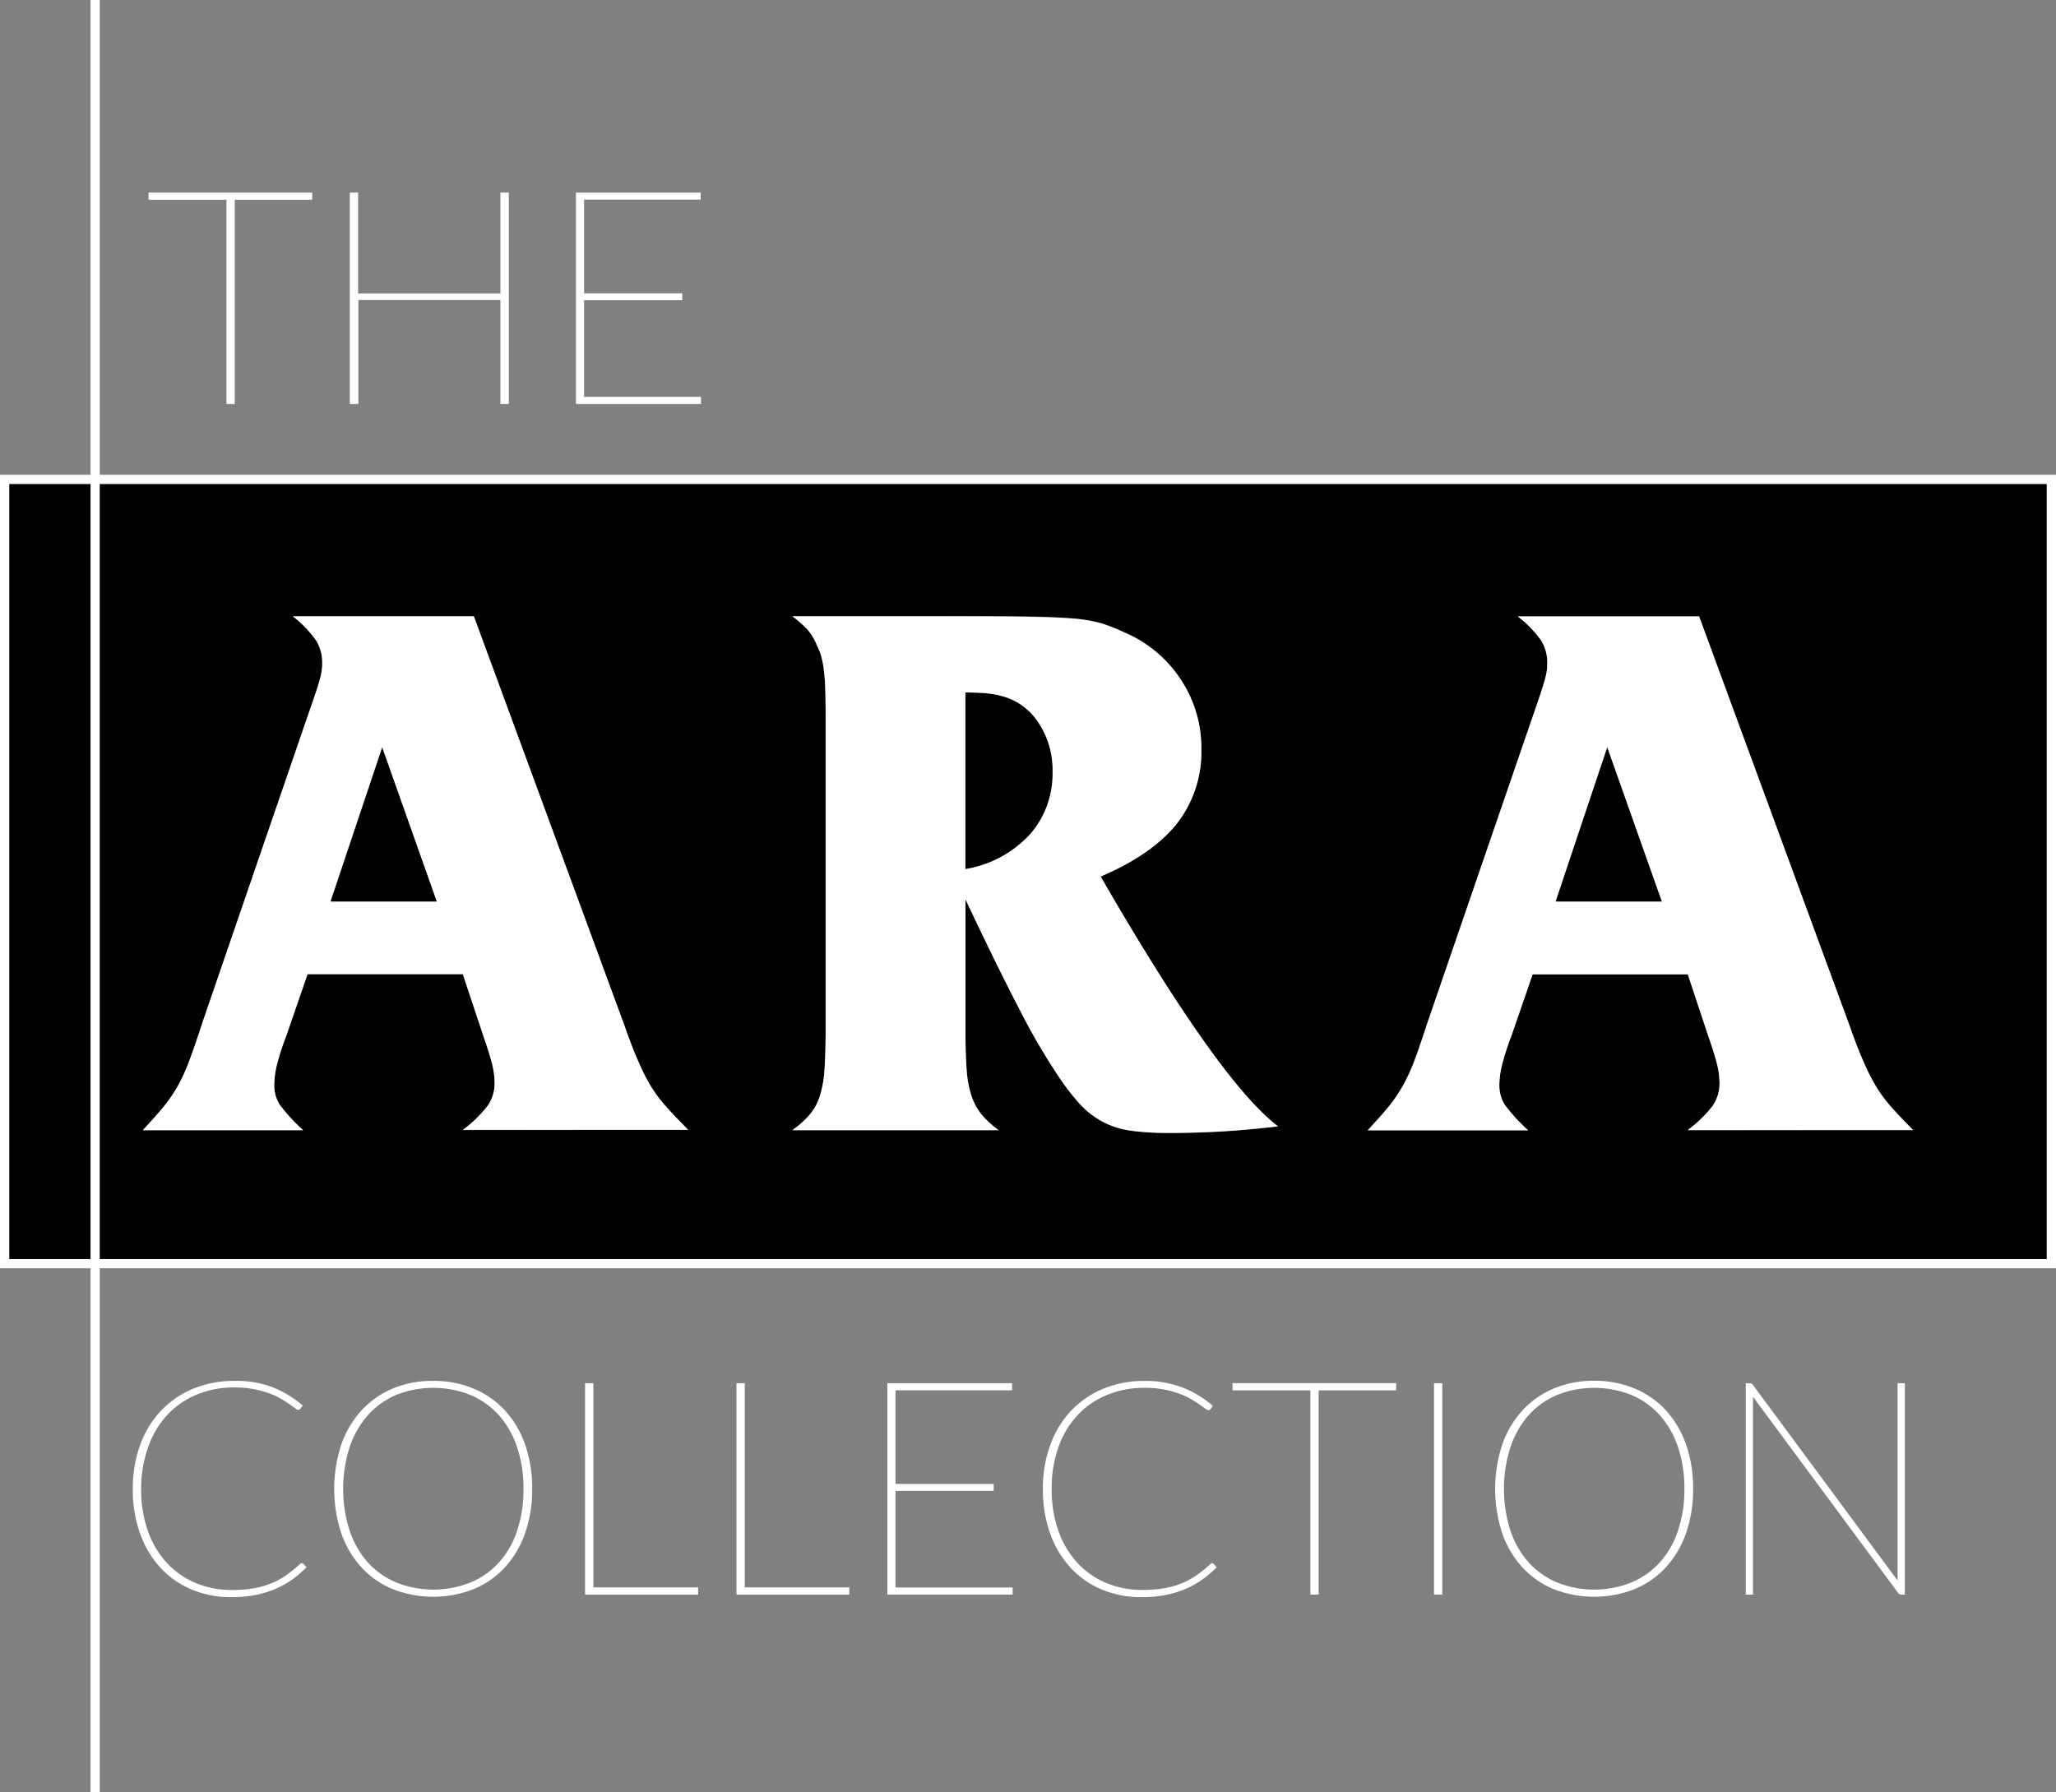 <svg xmlns="http://www.w3.org/2000/svg" width="335" height="292" viewBox="0 0 335 292">
  <rect x="0" y="0" width="335" height="292" fill="#808080" stroke="none"/>
  <defs>
    <style>
      .cls-1 {
        fill: #fff;
      }
    </style>
  </defs>
  <title>ara_opener</title>
  <g id="Layer_2" data-name="Layer 2">
    <g id="Layer_1-2" data-name="Layer 1">
      <g>
        <g>
          <g>
            <g>
              <polygon points="53.84 146.92 71.19 146.92 62.28 121.74 53.84 146.92"/>
              <path d="M163.32,113.43a15.46,15.46,0,0,0-2.71-.48q-1.39-.12-3.31-.12v28.79a18.38,18.38,0,0,0,10.42-5.54,14.92,14.92,0,0,0,3.8-10.36,13.83,13.83,0,0,0-2.29-8A10.19,10.19,0,0,0,163.32,113.43Z"/>
              <polygon points="253.45 146.92 270.8 146.92 261.88 121.74 253.45 146.92"/>
              <path d="M1.5,78.85v126.3h332V78.85ZM75.41,184.14a20.31,20.31,0,0,0,4.1-4,6.47,6.47,0,0,0,1.08-3.67,12.92,12.92,0,0,0-.36-2.89q-.36-1.57-1.45-4.7l-3.37-10.12H50.11l-3.49,10.12a39.79,39.79,0,0,0-1.51,4.7,14,14,0,0,0-.42,3.13,5.93,5.93,0,0,0,.84,3.25,28.36,28.36,0,0,0,3.86,4.22H23.25q2-2.17,3.37-3.8A24.81,24.81,0,0,0,29,176.91a29.89,29.89,0,0,0,1.93-4.22q.9-2.41,2.11-6.14L50.11,116.8q.84-2.41,1.33-3.86t.72-2.35a8.56,8.56,0,0,0,.36-2.59,6.76,6.76,0,0,0-1-3.67,18.43,18.43,0,0,0-3.79-3.92H77.21l24.57,66.86q1.2,3.37,2.17,5.6a34,34,0,0,0,2,4,22.86,22.86,0,0,0,2.53,3.43q1.44,1.63,3.61,3.8Zm123.57.24q-4.22.24-8.31.24a46.94,46.94,0,0,1-6.32-.36,14,14,0,0,1-4.64-1.45,14.12,14.12,0,0,1-3.73-2.89,36.86,36.86,0,0,1-3.61-4.7,105,105,0,0,1-6.14-10.54q-3.5-6.69-8.91-18.13v21q0,4,.18,6.56a17.92,17.92,0,0,0,.78,4.4,9.68,9.68,0,0,0,1.63,3.07,15.12,15.12,0,0,0,2.83,2.59H129.11a16.53,16.53,0,0,0,2.83-2.53,9,9,0,0,0,1.63-3,18,18,0,0,0,.78-4.4q.18-2.59.18-6.69V117q0-2.89-.06-4.76a32,32,0,0,0-.24-3.19,16.13,16.13,0,0,0-.42-2.17,10.87,10.87,0,0,0-.72-1.81,9,9,0,0,0-1.57-2.59,20.55,20.55,0,0,0-2.41-2.11H153q8.55,0,13.55.06t8,.3a24.1,24.1,0,0,1,4.82.78,28.17,28.17,0,0,1,3.85,1.51,20.6,20.6,0,0,1,9.16,7.65A20.06,20.06,0,0,1,195.72,122a19,19,0,0,1-4,12.23q-4,5-12.41,8.61,19.27,33.37,28.91,40.72Q203.19,184.14,199,184.38Zm76-.24a20.31,20.31,0,0,0,4.1-4,6.46,6.46,0,0,0,1.09-3.67,13,13,0,0,0-.36-2.89q-.36-1.57-1.45-4.7L275,158.72h-25.3l-3.49,10.12a39.9,39.9,0,0,0-1.51,4.7,14,14,0,0,0-.42,3.13,5.93,5.93,0,0,0,.84,3.25,28.35,28.35,0,0,0,3.85,4.22H222.85q2-2.17,3.37-3.8a24.77,24.77,0,0,0,2.35-3.43,29.76,29.76,0,0,0,1.93-4.22q.9-2.41,2.11-6.14l17.1-49.75q.84-2.41,1.32-3.86t.72-2.35a10.81,10.81,0,0,0,.3-1.45,10.68,10.68,0,0,0,.06-1.14,6.76,6.76,0,0,0-1-3.67,18.42,18.42,0,0,0-3.8-3.92h29.51l24.58,66.86q1.2,3.37,2.17,5.6a34,34,0,0,0,2,4,22.84,22.84,0,0,0,2.53,3.43q1.45,1.63,3.61,3.8Z"/>
            </g>
            <path class="cls-1" d="M333.5,78.85v126.3H1.5V78.85h332m1.5-1.5H0v129.3H335V77.35Z"/>
          </g>
          <g>
            <path class="cls-1" d="M106,176.91a34,34,0,0,1-2-4q-1-2.23-2.17-5.6L77.21,100.42H47.7a18.43,18.43,0,0,1,3.79,3.92,6.76,6.76,0,0,1,1,3.67,8.56,8.56,0,0,1-.36,2.59q-.24.9-.72,2.35t-1.33,3.86L33,166.55q-1.21,3.73-2.11,6.14A29.89,29.89,0,0,1,29,176.91a24.81,24.81,0,0,1-2.35,3.43q-1.33,1.63-3.37,3.8H49.39a28.36,28.36,0,0,1-3.86-4.22,5.93,5.93,0,0,1-.84-3.25,14,14,0,0,1,.42-3.13,39.79,39.79,0,0,1,1.51-4.7l3.49-10.12h25.3l3.37,10.12q1.08,3.13,1.45,4.7a12.92,12.92,0,0,1,.36,2.89,6.47,6.47,0,0,1-1.08,3.67,20.31,20.31,0,0,1-4.1,4h36.74q-2.17-2.17-3.61-3.8A22.86,22.86,0,0,1,106,176.91Zm-52.16-30,8.43-25.18,8.91,25.18Z"/>
            <path class="cls-1" d="M179.34,142.82q8.43-3.61,12.41-8.61a19,19,0,0,0,4-12.23,20.06,20.06,0,0,0-3.37-11.26,20.6,20.6,0,0,0-9.16-7.65,28.17,28.17,0,0,0-3.85-1.51,24.1,24.1,0,0,0-4.82-.78q-3-.24-8-.3T153,100.42H129.11a20.55,20.55,0,0,1,2.41,2.11,9,9,0,0,1,1.57,2.59,10.87,10.87,0,0,1,.72,1.81,16.13,16.13,0,0,1,.42,2.17,32,32,0,0,1,.24,3.19q.06,1.87.06,4.76v50.47q0,4.1-.18,6.69a18,18,0,0,1-.78,4.4,9,9,0,0,1-1.63,3,16.53,16.53,0,0,1-2.83,2.53h33.61a15.12,15.12,0,0,1-2.83-2.59,9.68,9.68,0,0,1-1.63-3.07,17.92,17.92,0,0,1-.78-4.4q-.18-2.59-.18-6.56v-21q5.42,11.45,8.91,18.13a105,105,0,0,0,6.14,10.54,36.86,36.86,0,0,0,3.61,4.7,14.12,14.12,0,0,0,3.73,2.89,14,14,0,0,0,4.64,1.45,46.94,46.94,0,0,0,6.32.36q4.09,0,8.31-.24t9.27-.84Q198.61,176.19,179.34,142.82Zm-11.63-6.75a18.38,18.38,0,0,1-10.42,5.54V112.83q1.93,0,3.31.12a15.46,15.46,0,0,1,2.71.48,10.19,10.19,0,0,1,5.9,4.34,13.83,13.83,0,0,1,2.29,8A14.92,14.92,0,0,1,167.71,136.08Z"/>
            <path class="cls-1" d="M305.61,176.91a34,34,0,0,1-2-4q-1-2.23-2.17-5.6l-24.58-66.86H247.31a18.42,18.42,0,0,1,3.8,3.92,6.76,6.76,0,0,1,1,3.67,10.68,10.68,0,0,1-.06,1.14,10.81,10.81,0,0,1-.3,1.45q-.24.9-.72,2.35t-1.32,3.86l-17.1,49.75q-1.21,3.73-2.11,6.14a29.76,29.76,0,0,1-1.93,4.22,24.77,24.77,0,0,1-2.35,3.43q-1.33,1.63-3.37,3.8H249a28.35,28.35,0,0,1-3.85-4.22,5.93,5.93,0,0,1-.84-3.25,14,14,0,0,1,.42-3.13,39.9,39.9,0,0,1,1.51-4.7l3.49-10.12H275l3.37,10.12q1.08,3.13,1.45,4.7a13,13,0,0,1,.36,2.89,6.46,6.46,0,0,1-1.09,3.67,20.31,20.31,0,0,1-4.1,4h36.74q-2.17-2.17-3.61-3.8A22.84,22.84,0,0,1,305.61,176.91Zm-52.16-30,8.43-25.18,8.91,25.18Z"/>
          </g>
        </g>
        <g>
          <path class="cls-1" d="M49.17,254.7a.54.54,0,0,1,.27.12l.51.54a18.67,18.67,0,0,1-2.33,2,14.46,14.46,0,0,1-2.74,1.53,16.73,16.73,0,0,1-3.27,1,20,20,0,0,1-3.91.35A16.53,16.53,0,0,1,31.25,259a14.52,14.52,0,0,1-5.08-3.53,16.3,16.3,0,0,1-3.33-5.55,21,21,0,0,1-1.2-7.3,20.58,20.58,0,0,1,1.2-7.19,16.11,16.11,0,0,1,3.39-5.56,15.21,15.21,0,0,1,5.24-3.59A17.29,17.29,0,0,1,38.2,225,16.6,16.6,0,0,1,44.32,226a17.35,17.35,0,0,1,5,3l-.37.54a.41.41,0,0,1-.39.17,1.1,1.1,0,0,1-.5-.27l-.93-.67q-.58-.4-1.4-.88a12.17,12.17,0,0,0-1.92-.88,16.14,16.14,0,0,0-5.59-.94,15.92,15.92,0,0,0-6.12,1.15,13.66,13.66,0,0,0-4.8,3.28,14.91,14.91,0,0,0-3.12,5.18A19.87,19.87,0,0,0,23,242.6a20.09,20.09,0,0,0,1.12,6.92,15,15,0,0,0,3.1,5.17,13.43,13.43,0,0,0,4.68,3.25,15,15,0,0,0,5.86,1.13,21,21,0,0,0,3.55-.27,13.64,13.64,0,0,0,2.88-.81,12.4,12.4,0,0,0,2.43-1.32,22.85,22.85,0,0,0,2.22-1.79A.48.48,0,0,1,49.17,254.7Z"/>
          <path class="cls-1" d="M86.71,242.6a21.29,21.29,0,0,1-1.18,7.29,16,16,0,0,1-3.31,5.54,14.36,14.36,0,0,1-5.1,3.52,18.08,18.08,0,0,1-13.08,0,14.36,14.36,0,0,1-5.1-3.52,16,16,0,0,1-3.31-5.54,23.12,23.12,0,0,1,0-14.57,16,16,0,0,1,3.31-5.55,14.64,14.64,0,0,1,5.1-3.54A16.61,16.61,0,0,1,70.56,225a16.88,16.88,0,0,1,6.57,1.24,14.52,14.52,0,0,1,5.1,3.53,16,16,0,0,1,3.31,5.55A21.39,21.39,0,0,1,86.71,242.6Zm-1.42,0a20.85,20.85,0,0,0-1.07-6.9,14.82,14.82,0,0,0-3-5.18,13,13,0,0,0-4.66-3.26,16.35,16.35,0,0,0-11.93,0A13,13,0,0,0,60,230.52a15.11,15.11,0,0,0-3,5.18,22.35,22.35,0,0,0,0,13.79,14.83,14.83,0,0,0,3,5.16,13.11,13.11,0,0,0,4.65,3.23,16.35,16.35,0,0,0,11.93,0,13.12,13.12,0,0,0,4.66-3.23,14.55,14.55,0,0,0,3-5.16A20.84,20.84,0,0,0,85.29,242.6Z"/>
          <path class="cls-1" d="M113.75,258.65v1.18H95.33V225.38h1.35v33.27Z"/>
          <path class="cls-1" d="M138.38,258.65v1.18H120V225.38h1.35v33.27Z"/>
          <path class="cls-1" d="M165,258.67l0,1.15H144.58V225.38h20.33v1.15h-19v15.26h16v1.13h-16v15.75Z"/>
          <path class="cls-1" d="M197.47,254.7a.53.53,0,0,1,.27.12l.51.54a18.61,18.61,0,0,1-2.33,2,14.43,14.43,0,0,1-2.74,1.53,16.7,16.7,0,0,1-3.27,1,20,20,0,0,1-3.91.35,16.53,16.53,0,0,1-6.46-1.24,14.51,14.51,0,0,1-5.08-3.53,16.29,16.29,0,0,1-3.33-5.55,21,21,0,0,1-1.2-7.3,20.58,20.58,0,0,1,1.2-7.19,16.08,16.08,0,0,1,3.39-5.56,15.19,15.19,0,0,1,5.24-3.59,17.29,17.29,0,0,1,6.73-1.27,16.6,16.6,0,0,1,6.13,1.05,17.35,17.35,0,0,1,5,3l-.37.54a.41.41,0,0,1-.39.17,1.1,1.1,0,0,1-.5-.27l-.93-.67q-.58-.4-1.4-.88a12.16,12.16,0,0,0-1.92-.88,16.15,16.15,0,0,0-5.59-.94,15.91,15.91,0,0,0-6.12,1.15,13.67,13.67,0,0,0-4.8,3.28,14.9,14.9,0,0,0-3.12,5.18,19.84,19.84,0,0,0-1.12,6.85,20.07,20.07,0,0,0,1.12,6.92,15,15,0,0,0,3.1,5.17,13.44,13.44,0,0,0,4.68,3.25,15,15,0,0,0,5.86,1.13,21,21,0,0,0,3.55-.27,13.63,13.63,0,0,0,2.88-.81,12.4,12.4,0,0,0,2.43-1.32,22.73,22.73,0,0,0,2.22-1.79A.48.48,0,0,1,197.47,254.7Z"/>
          <path class="cls-1" d="M227.48,226.55H214.86v33.27h-1.35V226.55H200.83v-1.18h26.66Z"/>
          <path class="cls-1" d="M235,259.82h-1.35V225.38H235Z"/>
          <path class="cls-1" d="M275.87,242.6a21.29,21.29,0,0,1-1.18,7.29,16,16,0,0,1-3.31,5.54,14.36,14.36,0,0,1-5.1,3.52,18.08,18.08,0,0,1-13.08,0,14.36,14.36,0,0,1-5.1-3.52,16,16,0,0,1-3.31-5.54,23.12,23.12,0,0,1,0-14.57,16,16,0,0,1,3.31-5.55,14.64,14.64,0,0,1,5.1-3.54,16.61,16.61,0,0,1,6.52-1.25,16.88,16.88,0,0,1,6.57,1.24,14.52,14.52,0,0,1,5.1,3.53,16,16,0,0,1,3.31,5.55A21.39,21.39,0,0,1,275.87,242.6Zm-1.42,0a20.85,20.85,0,0,0-1.07-6.9,14.82,14.82,0,0,0-3-5.18,13,13,0,0,0-4.66-3.26,16.35,16.35,0,0,0-11.93,0,13,13,0,0,0-4.65,3.26,15.11,15.11,0,0,0-3,5.18,22.35,22.35,0,0,0,0,13.79,14.83,14.83,0,0,0,3,5.16,13.11,13.11,0,0,0,4.65,3.23,16.35,16.35,0,0,0,11.93,0,13.12,13.12,0,0,0,4.66-3.23,14.55,14.55,0,0,0,3-5.16A20.84,20.84,0,0,0,274.45,242.6Z"/>
          <path class="cls-1" d="M310.37,225.38v34.45h-.56a.65.65,0,0,1-.54-.29l-23.64-31.95c0,.15,0,.3,0,.45s0,.3,0,.43v31.36h-1.18V225.38h.61a.71.71,0,0,1,.32.06.86.86,0,0,1,.27.26l23.54,31.83c0-.15,0-.29,0-.44s0-.29,0-.42V225.38Z"/>
        </g>
        <g>
          <path class="cls-1" d="M50.87,32.55H38.25V65.82H36.9V32.55H24.21V31.38H50.87Z"/>
          <path class="cls-1" d="M82.91,31.38V65.82H81.54V48.89H58.39V65.82H57V31.38h1.35V47.81H81.54V31.38Z"/>
          <path class="cls-1" d="M114.22,64.67l0,1.15H93.84V31.38h20.33v1.15h-19V47.79h16v1.13h-16V64.67Z"/>
        </g>
        <rect class="cls-1" x="14.75" width="1.5" height="292"/>
      </g>
    </g>
  </g>
</svg>
